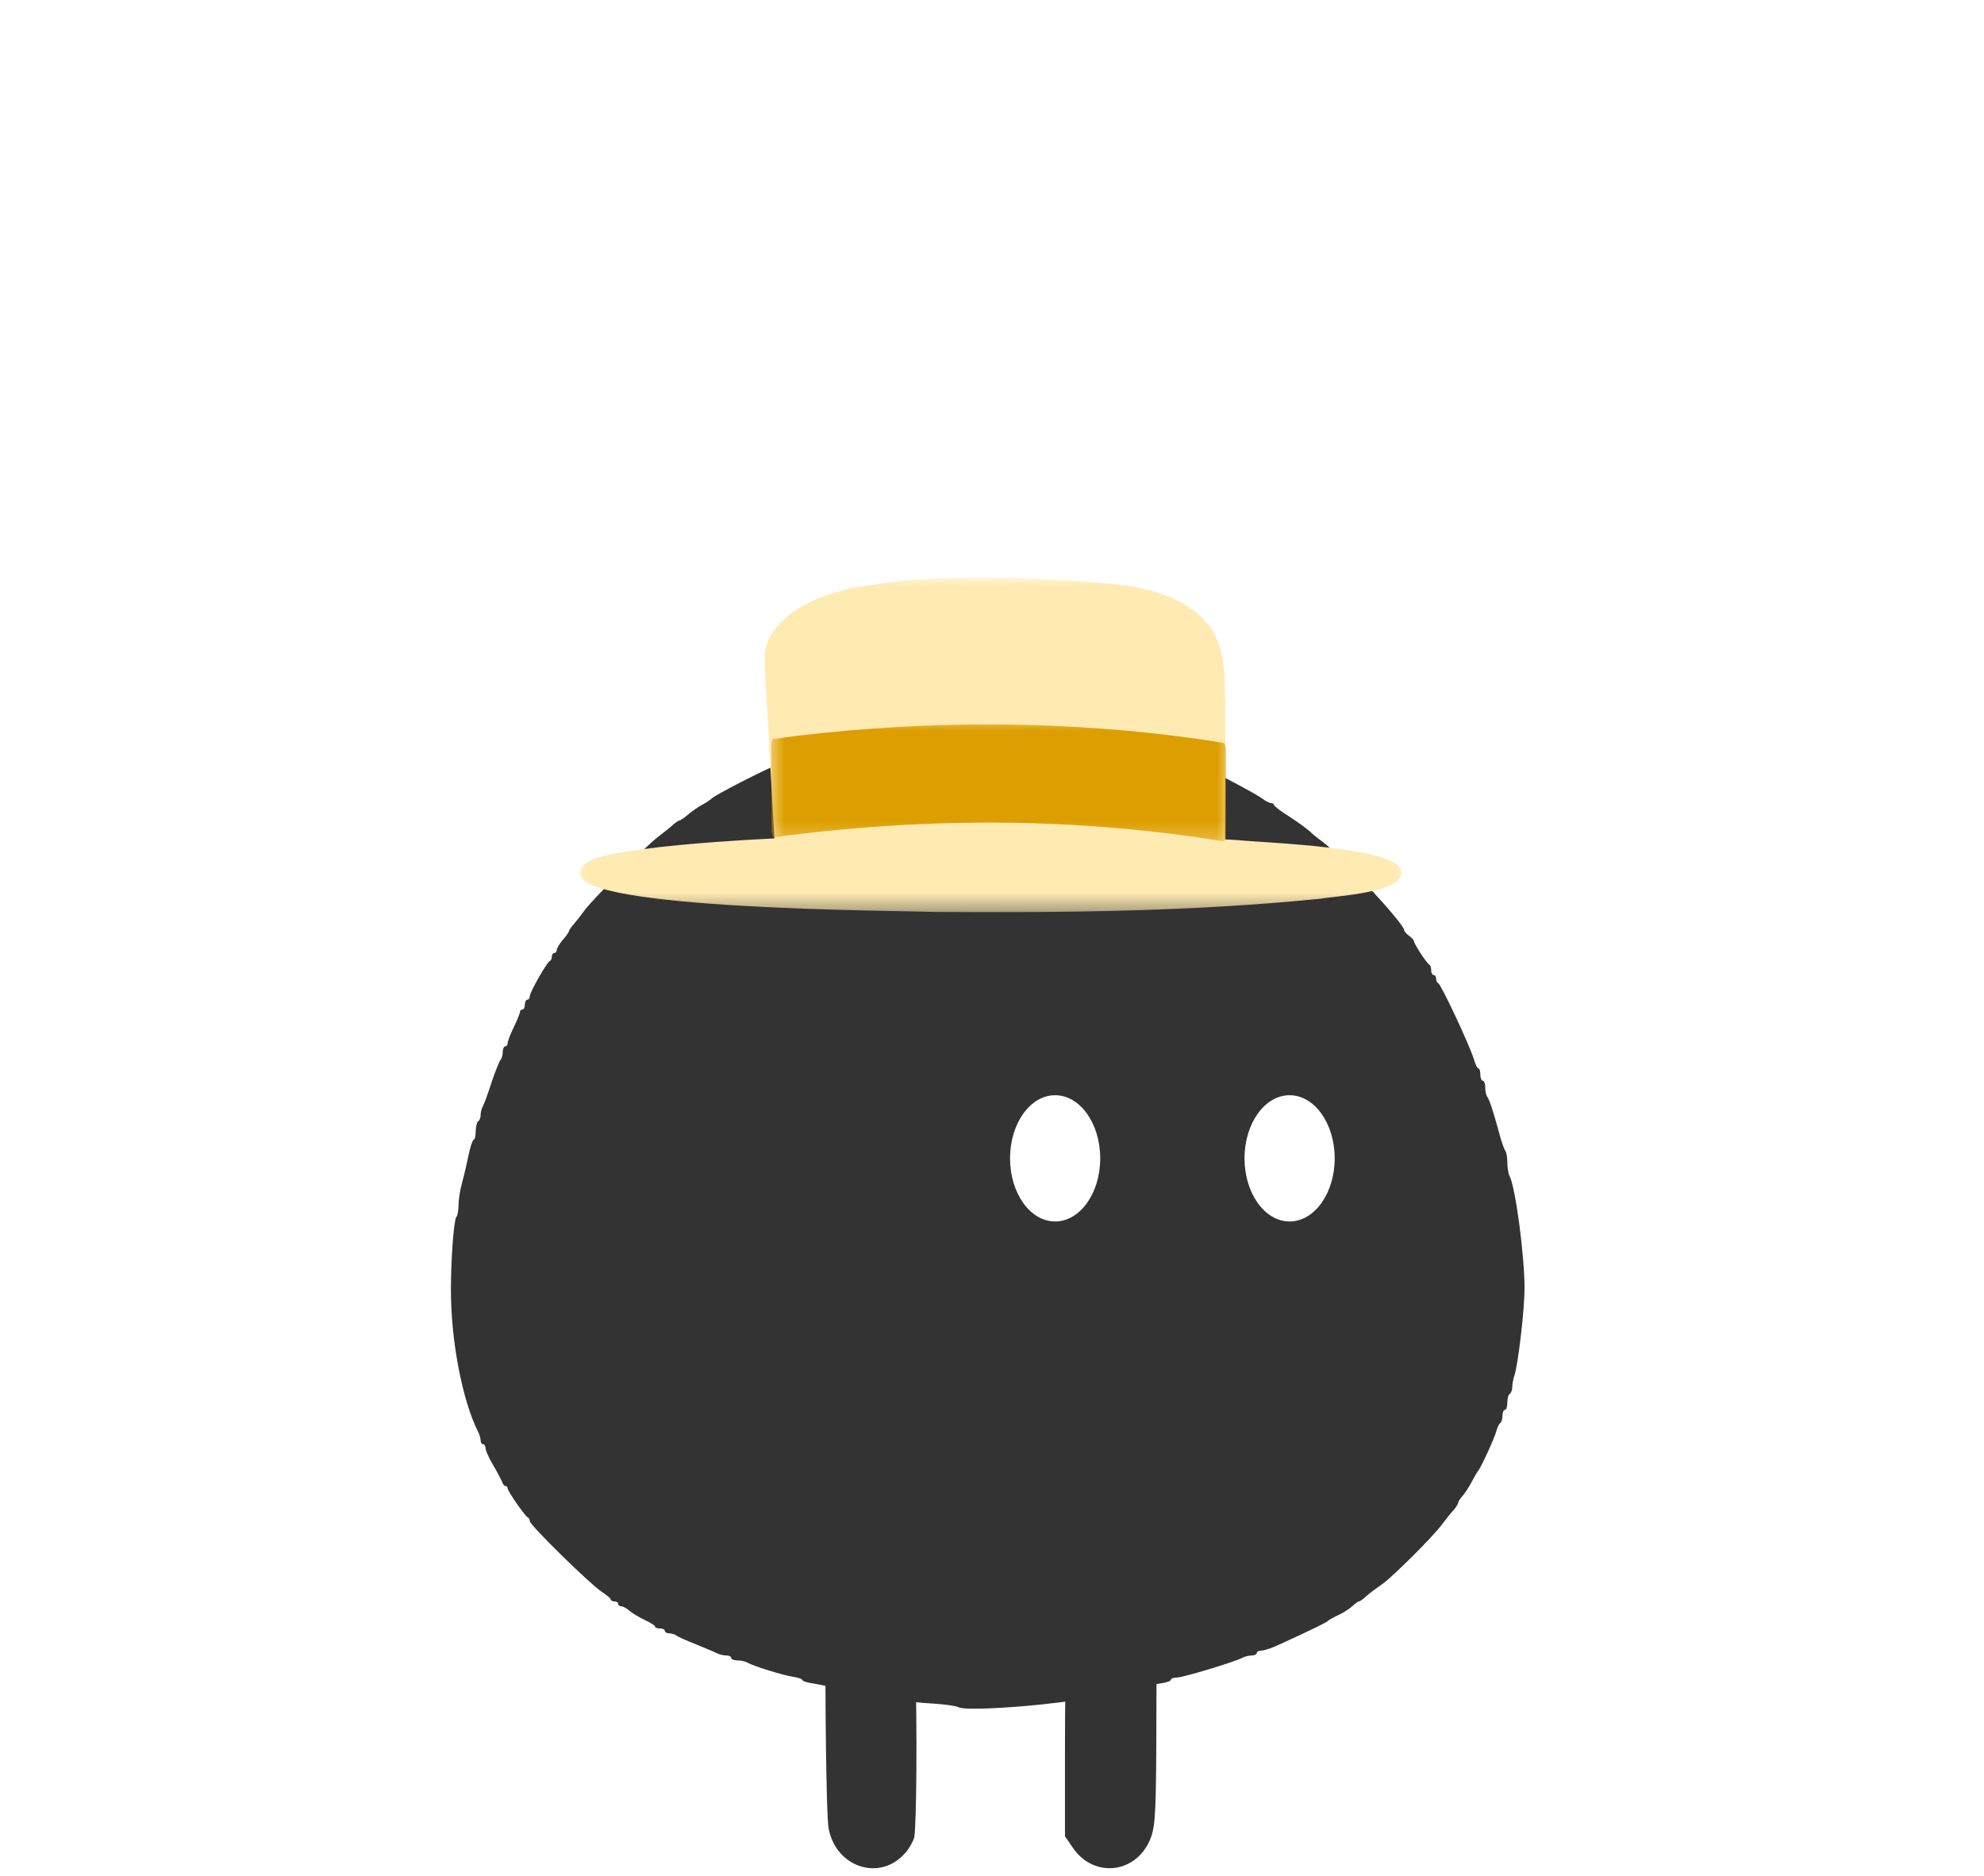 <svg width="110" height="104" viewBox="0 0 110 104" fill="none" xmlns="http://www.w3.org/2000/svg">
<path d="M52.863 40.053C50.711 40.189 49.636 40.311 49.322 40.447C49.172 40.516 48.873 40.597 48.641 40.624C48.423 40.665 47.647 40.856 46.939 41.047C46.231 41.251 45.482 41.455 45.278 41.496C45.06 41.537 44.896 41.619 44.896 41.687C44.896 41.755 44.774 41.809 44.624 41.809C44.474 41.809 44.243 41.864 44.106 41.932C43.984 42 43.63 42.163 43.33 42.286C42.322 42.708 39.708 44.043 39.476 44.261C39.354 44.37 39.081 44.547 38.891 44.642C38.7 44.751 38.36 44.982 38.155 45.159C37.951 45.336 37.733 45.486 37.679 45.486C37.638 45.486 37.474 45.595 37.325 45.718C37.188 45.854 36.821 46.14 36.521 46.371C35.799 46.916 32.94 49.776 32.422 50.457C32.204 50.757 31.918 51.124 31.796 51.26C31.659 51.41 31.55 51.574 31.55 51.614C31.55 51.669 31.401 51.887 31.21 52.105C31.019 52.323 30.869 52.581 30.869 52.663C30.869 52.758 30.815 52.84 30.733 52.84C30.665 52.84 30.597 52.922 30.597 53.031C30.597 53.14 30.556 53.249 30.488 53.276C30.325 53.344 29.372 55.019 29.372 55.237C29.372 55.346 29.317 55.428 29.235 55.428C29.167 55.428 29.099 55.55 29.099 55.7C29.099 55.85 29.045 55.972 28.963 55.972C28.895 55.972 28.827 56.04 28.827 56.108C28.827 56.19 28.677 56.558 28.486 56.953C28.296 57.334 28.146 57.743 28.146 57.838C28.146 57.933 28.091 58.015 28.01 58.015C27.942 58.015 27.873 58.151 27.873 58.328C27.873 58.505 27.819 58.696 27.751 58.764C27.683 58.846 27.465 59.391 27.261 59.99C27.07 60.589 26.852 61.188 26.784 61.311C26.702 61.447 26.648 61.678 26.648 61.815C26.648 61.964 26.593 62.128 26.512 62.169C26.444 62.209 26.375 62.468 26.375 62.727C26.375 62.986 26.321 63.19 26.267 63.19C26.212 63.19 26.076 63.571 25.98 64.034C25.885 64.511 25.722 65.206 25.613 65.6C25.504 65.982 25.422 66.54 25.422 66.826C25.422 67.112 25.368 67.412 25.3 67.48C25.163 67.63 25 69.808 25 71.497C25 74.384 25.64 77.68 26.525 79.423C26.593 79.559 26.648 79.763 26.648 79.873C26.648 79.981 26.716 80.077 26.784 80.077C26.866 80.077 26.92 80.186 26.92 80.308C26.934 80.444 27.111 80.853 27.342 81.234C27.56 81.602 27.778 82.024 27.833 82.147C27.873 82.283 27.955 82.392 28.023 82.392C28.091 82.392 28.146 82.446 28.146 82.528C28.146 82.678 29.113 84.067 29.262 84.135C29.331 84.162 29.372 84.258 29.372 84.339C29.372 84.557 32.694 87.812 33.348 88.248C33.634 88.438 33.865 88.629 33.865 88.683C33.865 88.752 33.961 88.793 34.07 88.793C34.179 88.793 34.274 88.847 34.274 88.929C34.274 88.997 34.356 89.065 34.451 89.065C34.546 89.065 34.751 89.174 34.901 89.31C35.037 89.433 35.418 89.664 35.731 89.814C36.058 89.964 36.317 90.127 36.317 90.181C36.317 90.25 36.439 90.29 36.589 90.29C36.739 90.29 36.862 90.345 36.862 90.427C36.862 90.495 36.971 90.563 37.107 90.563C37.243 90.563 37.406 90.617 37.488 90.672C37.556 90.74 38.046 90.958 38.564 91.162C39.095 91.38 39.626 91.598 39.749 91.666C39.885 91.734 40.116 91.788 40.266 91.788C40.416 91.788 40.538 91.843 40.538 91.925C40.538 91.993 40.688 92.061 40.879 92.061C41.07 92.061 41.328 92.115 41.465 92.197C41.805 92.388 43.385 92.878 43.984 92.973C44.256 93.014 44.488 93.096 44.488 93.15C44.488 93.205 44.719 93.287 45.005 93.327C45.278 93.368 46.245 93.559 47.143 93.749C49.118 94.199 50.33 94.376 51.774 94.458C52.373 94.499 52.986 94.58 53.149 94.662C53.558 94.866 57.153 94.648 59.74 94.253C60.626 94.131 62.328 93.777 63.349 93.532C63.649 93.463 64.125 93.368 64.411 93.327C64.684 93.287 64.915 93.205 64.915 93.137C64.915 93.069 65.065 93.014 65.242 93.014C65.583 93.014 68.47 92.143 68.892 91.911C69.028 91.843 69.26 91.788 69.409 91.788C69.559 91.788 69.682 91.72 69.682 91.652C69.682 91.571 69.804 91.516 69.954 91.516C70.104 91.516 70.581 91.353 71.003 91.148C72.705 90.372 73.563 89.95 73.631 89.868C73.672 89.828 73.917 89.678 74.189 89.555C74.462 89.433 74.816 89.201 74.966 89.065C75.129 88.915 75.292 88.793 75.333 88.793C75.388 88.793 75.51 88.711 75.606 88.629C75.905 88.357 76.109 88.207 76.627 87.839C77.24 87.403 79.446 85.211 79.963 84.503C80.195 84.203 80.481 83.835 80.617 83.699C80.74 83.549 80.849 83.372 80.849 83.318C80.849 83.25 80.958 83.086 81.094 82.937C81.216 82.8 81.448 82.446 81.598 82.16C81.748 81.874 81.897 81.616 81.938 81.575C82.074 81.452 82.864 79.736 82.96 79.355C83.014 79.151 83.109 78.946 83.177 78.906C83.246 78.865 83.3 78.688 83.3 78.497C83.3 78.32 83.368 78.17 83.436 78.17C83.518 78.17 83.572 77.993 83.572 77.775C83.572 77.544 83.627 77.326 83.709 77.285C83.777 77.244 83.845 77.067 83.845 76.917C83.845 76.754 83.899 76.441 83.981 76.209C84.185 75.515 84.526 72.587 84.526 71.429C84.526 69.618 84.022 65.805 83.695 65.206C83.627 65.069 83.572 64.729 83.572 64.443C83.572 64.157 83.518 63.871 83.45 63.789C83.395 63.721 83.232 63.272 83.109 62.782C82.782 61.583 82.578 60.97 82.456 60.807C82.401 60.739 82.347 60.507 82.347 60.303C82.347 60.099 82.292 59.922 82.211 59.922C82.142 59.922 82.074 59.772 82.074 59.581C82.074 59.391 82.034 59.241 81.965 59.241C81.911 59.241 81.788 58.996 81.707 58.696C81.421 57.824 79.895 54.57 79.732 54.502C79.664 54.474 79.623 54.365 79.623 54.256C79.623 54.148 79.569 54.066 79.487 54.066C79.419 54.066 79.351 53.943 79.351 53.807C79.351 53.657 79.31 53.521 79.255 53.494C79.119 53.439 78.397 52.336 78.397 52.186C78.397 52.132 78.275 51.996 78.125 51.887C77.975 51.778 77.853 51.642 77.853 51.574C77.853 51.219 74.257 47.338 73.291 46.644C73.073 46.494 72.773 46.249 72.623 46.099C72.46 45.949 71.956 45.581 71.493 45.282C71.016 44.982 70.635 44.696 70.635 44.628C70.635 44.574 70.567 44.533 70.485 44.533C70.403 44.533 70.172 44.424 69.981 44.274C69.668 44.056 69.042 43.716 67.571 42.94C67.421 42.858 66.904 42.626 66.413 42.422C65.923 42.218 65.419 42 65.297 41.932C65.16 41.864 64.956 41.809 64.847 41.809C64.738 41.809 64.643 41.741 64.643 41.673C64.643 41.591 64.466 41.537 64.262 41.537C64.057 41.537 63.826 41.482 63.744 41.414C63.676 41.36 63.158 41.196 62.6 41.06C62.042 40.938 61.47 40.774 61.347 40.706C61.211 40.638 60.884 40.584 60.626 40.584C60.367 40.584 60.149 40.516 60.149 40.447C60.149 40.366 59.822 40.311 59.441 40.311C59.046 40.311 58.501 40.257 58.242 40.189C57.575 40.012 54.647 39.944 52.863 40.053Z" fill="#333333"/>
<path d="M47.487 87.677C47.261 87.753 46.858 88.004 46.594 88.218C45.751 88.923 45.739 89.099 45.776 95.237C45.801 98.382 45.864 100.948 45.94 101.375C46.355 103.564 48.82 104.344 50.204 102.721C50.418 102.482 50.619 102.105 50.682 101.904C50.82 101.35 50.858 95.564 50.745 92.206C50.657 89.388 50.644 89.3 50.33 88.797C49.965 88.218 49.512 87.866 48.87 87.652C48.342 87.464 48.04 87.476 47.487 87.677Z" fill="#333333"/>
<path d="M60.87 87.677C60.342 87.904 59.7 88.47 59.474 88.91C59.172 89.501 59.046 91.74 59.046 96.948V101.816L59.462 102.42C60.631 104.181 63.046 103.891 63.801 101.904C64.065 101.187 64.103 100.457 64.115 95.023C64.141 89.627 64.128 89.577 63.851 88.986C63.298 87.816 61.927 87.212 60.87 87.677Z" fill="#333333"/>
<ellipse cx="58.5" cy="64.225" rx="2.5" ry="3.5" fill="white"/>
<ellipse cx="71.5" cy="64.225" rx="2.5" ry="3.5" fill="white"/>
<g filter="url(#filter0_d_888_21681)">
<mask id="mask0_888_21681" style="mask-type:luminance" maskUnits="userSpaceOnUse" x="32" y="28" width="46" height="19">
<path d="M32 28H77.968V46.619H32V28Z" fill="white"/>
</mask>
<g mask="url(#mask0_888_21681)">
<path d="M67.069 35.137C67.07 35.121 67.073 35.104 67.075 35.087C67.073 35.104 67.07 35.121 67.069 35.137ZM77.684 44.288C77.954 45.484 74.087 45.674 73.252 45.825C66.17 46.546 59.036 46.606 51.923 46.565C49.676 46.482 32.013 46.45 32.16 44.425C32.16 44.425 32.161 44.425 32.161 44.425C32.103 43.412 34.812 43.245 35.569 43.093C36.915 42.911 38.267 42.791 39.621 42.689C40.725 42.608 41.83 42.539 42.935 42.485C42.89 41.658 42.842 40.832 42.795 40.005C42.737 38.965 42.679 37.925 42.621 36.885C42.563 35.856 42.506 34.826 42.448 33.796C42.428 33.428 42.408 33.061 42.387 32.693C42.384 32.643 42.39 32.595 42.405 32.55C42.402 32.463 42.403 32.376 42.408 32.289C42.441 31.6 42.827 30.991 43.296 30.509C44.288 29.492 45.675 28.99 47.027 28.656C47.58 28.53 48.139 28.447 48.702 28.384C48.759 28.36 48.819 28.349 48.88 28.339C48.959 28.326 49.039 28.314 49.118 28.303C49.26 28.284 49.401 28.266 49.543 28.25C49.821 28.218 50.099 28.191 50.379 28.171C50.945 28.13 51.513 28.095 52.081 28.07C52.661 28.044 53.241 28.024 53.822 28.019C54.414 28.014 55.007 28.021 55.599 28.033C56.168 28.044 56.736 28.068 57.305 28.09C57.861 28.112 58.417 28.128 58.973 28.161C59.53 28.194 60.087 28.239 60.644 28.285C60.895 28.305 61.146 28.323 61.397 28.344C61.398 28.344 61.398 28.344 61.398 28.344C61.464 28.342 61.533 28.352 61.599 28.362C61.727 28.375 61.855 28.388 61.982 28.404C62.014 28.408 62.052 28.41 62.084 28.418C62.095 28.421 62.105 28.423 62.116 28.426C62.358 28.456 62.6 28.486 62.841 28.528C64.23 28.786 65.867 29.338 66.812 30.436C67.691 31.358 67.862 32.64 67.9 33.862C67.902 34.135 67.914 34.409 67.915 34.683C67.931 34.728 67.939 34.777 67.939 34.827C67.939 34.835 67.939 34.843 67.939 34.851C67.939 34.852 67.939 34.852 67.939 34.852C67.939 35.841 67.936 36.831 67.934 37.821C67.933 38.883 67.93 39.946 67.929 41.008C67.928 41.518 67.927 42.028 67.926 42.538C68.182 42.552 68.438 42.569 68.693 42.585C70.08 42.737 77.519 42.953 77.684 44.288Z" fill="#FFEAB2"/>
</g>
<mask id="mask1_888_21681" style="mask-type:luminance" maskUnits="userSpaceOnUse" x="42" y="35" width="26" height="8">
<path d="M42.742 35.868H67.998V42.69H42.742V35.868Z" fill="white"/>
</mask>
<g mask="url(#mask1_888_21681)">
<path d="M67.976 37.599C67.976 38.136 67.972 38.672 67.97 39.208C67.968 39.914 67.966 40.62 67.963 41.326C67.962 41.568 67.962 41.811 67.961 42.054V42.055C67.961 42.061 67.961 42.067 67.961 42.073C67.961 42.073 67.961 42.074 67.961 42.074C67.961 42.078 67.961 42.081 67.961 42.084C67.961 42.099 67.961 42.113 67.96 42.127C67.984 42.359 67.944 42.651 67.829 42.647C59.756 41.338 51.659 41.311 43.582 42.331C43.36 42.362 43.137 42.394 42.915 42.427C42.843 42.437 42.779 42.279 42.773 42.058C42.772 42.007 42.774 41.956 42.779 41.909C42.777 41.566 42.776 41.222 42.774 40.88C42.77 40.139 42.767 39.398 42.763 38.658C42.761 38.239 42.76 37.82 42.757 37.401C42.757 37.395 42.756 37.39 42.756 37.384C42.756 37.378 42.756 37.373 42.756 37.366C42.755 37.149 42.808 36.959 42.882 36.948C42.9 36.945 42.917 36.954 42.933 36.972C43.367 36.915 43.802 36.844 44.236 36.793C51.726 35.908 59.229 35.937 66.716 37.013C67.086 37.072 67.456 37.128 67.826 37.194C67.831 37.195 67.834 37.197 67.838 37.199C67.84 37.198 67.842 37.198 67.844 37.198C67.916 37.199 67.976 37.382 67.976 37.599Z" fill="#DC9E00"/>
</g>
</g>
<defs>
<filter id="filter0_d_888_21681" x="0.159" y="0.017" width="109.539" height="82.558" filterUnits="userSpaceOnUse" color-interpolation-filters="sRGB">
<feFlood flood-opacity="0" result="BackgroundImageFix"/>
<feColorMatrix in="SourceAlpha" type="matrix" values="0 0 0 0 0 0 0 0 0 0 0 0 0 0 0 0 0 0 127 0" result="hardAlpha"/>
<feOffset dy="4"/>
<feGaussianBlur stdDeviation="16"/>
<feComposite in2="hardAlpha" operator="out"/>
<feColorMatrix type="matrix" values="0 0 0 0 0 0 0 0 0 0 0 0 0 0 0 0 0 0 0.15 0"/>
<feBlend mode="normal" in2="BackgroundImageFix" result="effect1_dropShadow_888_21681"/>
<feBlend mode="normal" in="SourceGraphic" in2="effect1_dropShadow_888_21681" result="shape"/>
</filter>
</defs>
</svg>
